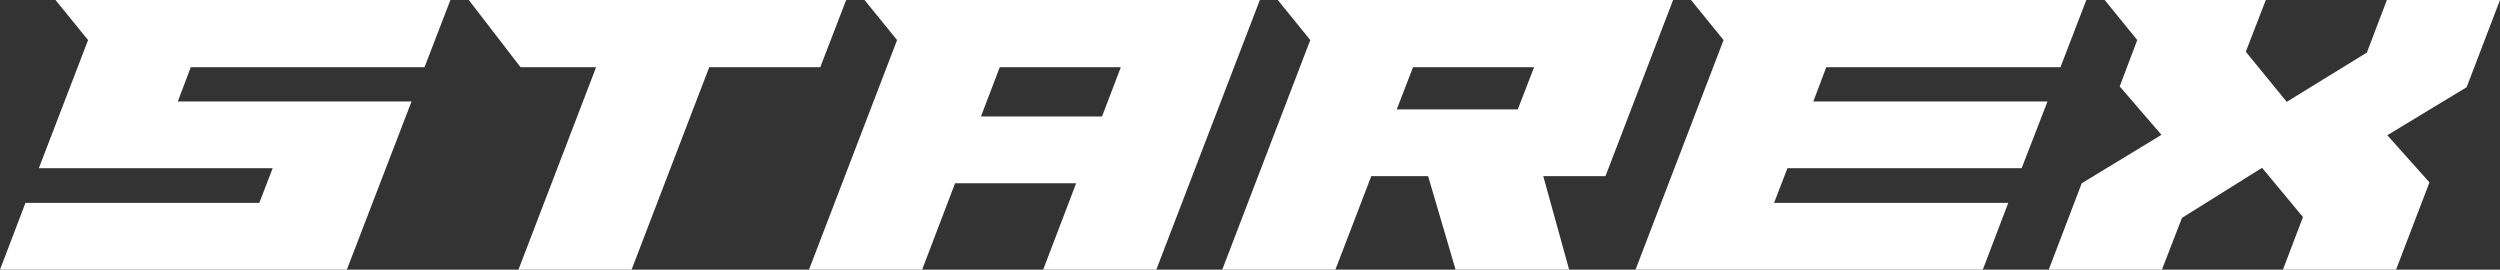 <svg id="Layer_1" data-name="Layer 1" xmlns="http://www.w3.org/2000/svg" viewBox="0 0 1018.12 109.82"><rect x="0" y="0" width="1018.12" height="109.82" fill="#333333" stroke="none"/><path d="M30.4,179.75l10.37-27.2H136l5.44-14.11H46.21L66.27,86.25,53,69.93H213.83L203.29,97.3h-95.2l-5.27,13.94H198l-26.35,68.51Z" transform="translate(-30.4 -69.93)" style="fill:#fff"/><path d="M221.31,69.93H375L364.45,97.3H319.23l-31.62,82.45H241.54L273.16,97.3H242.39Z" transform="translate(-30.4 -69.93)" style="fill:#fff"/><path d="M501.3,179.75H455.23l13.43-35.19h-49.3l-13.43,35.19H359.86l35.87-93.5L382.47,69.93h161Zm-71.4-62.39h49.3l7.65-20.06h-49.3Z" transform="translate(-30.4 -69.93)" style="fill:#fff"/><path d="M684.22,141.67H658.89l10.54,38.08H623.19L612,141.67H588.85l-14.62,38.08H528.16L564,86.25,550.77,69.93h161Zm-85-27.2h49.3l6.63-17.17h-49.3Z" transform="translate(-30.4 -69.93)" style="fill:#fff"/><path d="M768.88,111.24h95.37l-10.54,27.2H758.33l-5.44,14.11h95.37l-10.37,27.2H696.46l35.86-93.5L719.06,69.93h161L869.51,97.3H774.14Z" transform="translate(-30.4 -69.93)" style="fill:#fff"/><path d="M960.12,179.75l8.16-21.42-16.66-20.06L919,158.67l-8.16,21.08H864.75l13.43-35.19,32.47-19.72-17-19.72,7.14-18.87L887.53,69.93h65.62L945,91l16.66,20.4,32.64-20.06,8.16-21.42h46.07l-13.6,35.53L1002.62,125l17.17,19.21-13.6,35.53Z" transform="translate(-30.4 -69.93)" style="fill:#fff"/></svg>